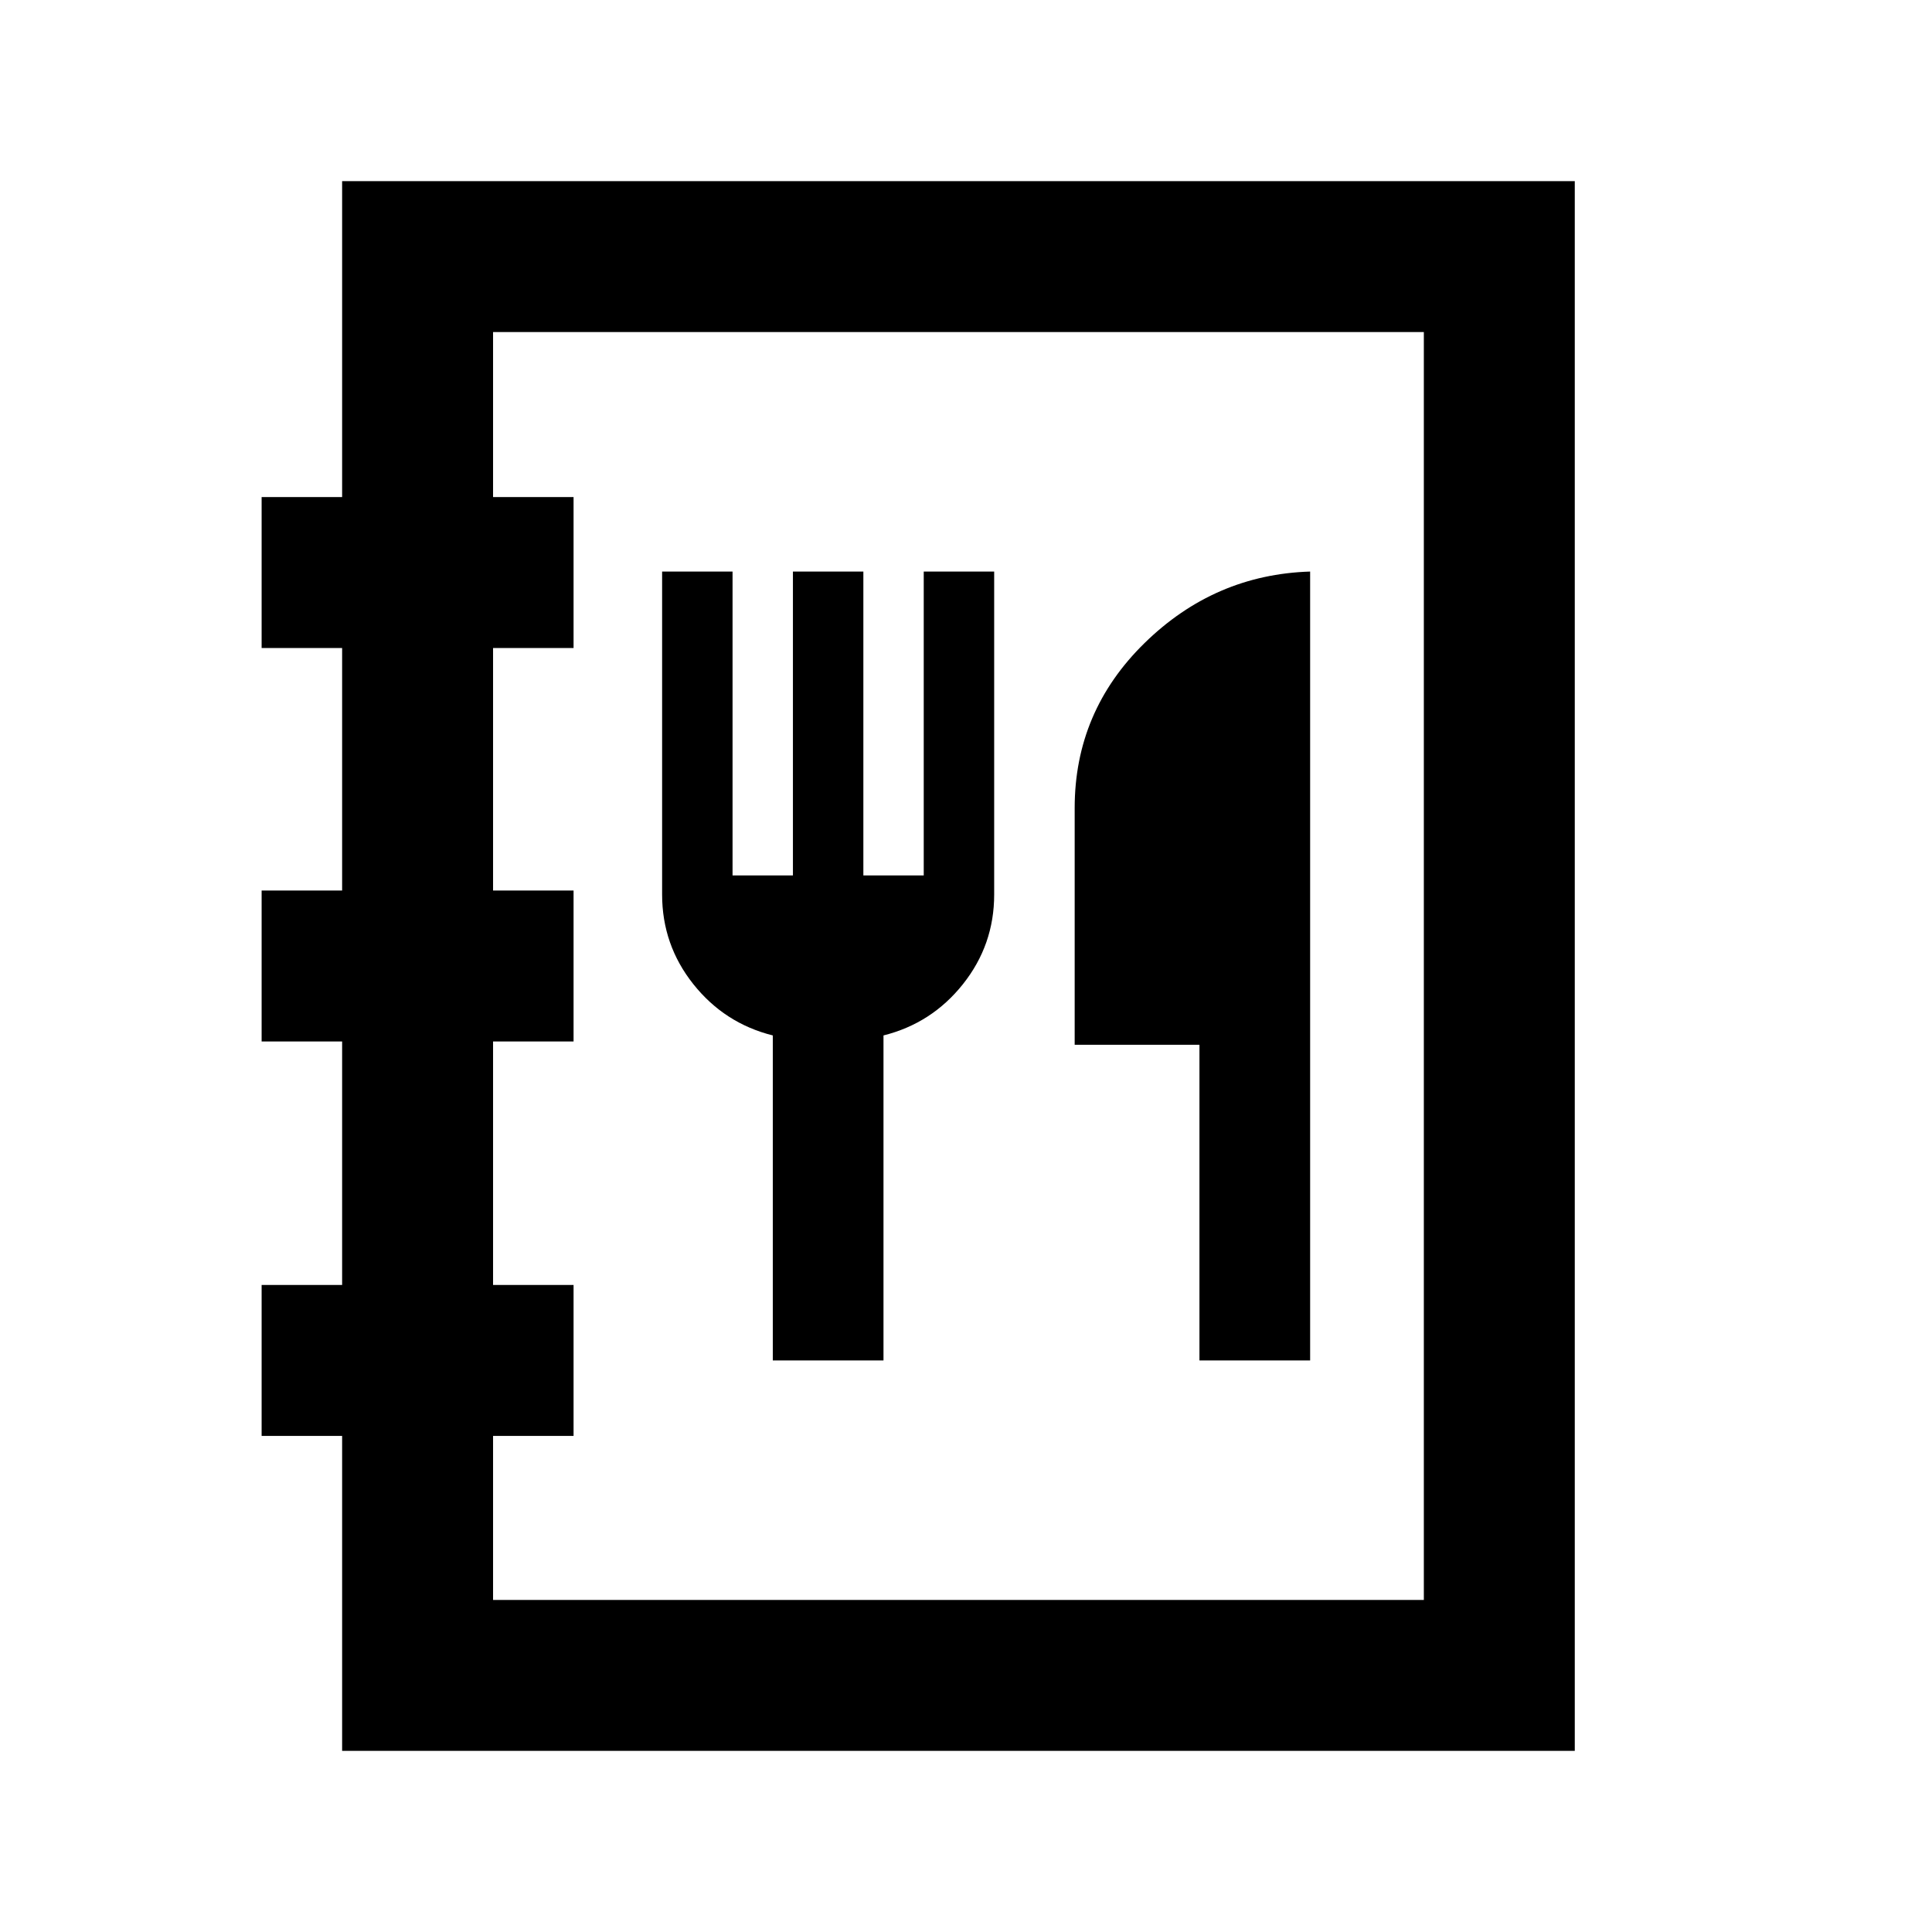 <svg xmlns="http://www.w3.org/2000/svg" height="24" viewBox="0 -960 960 960" width="24"><path d="M170-90v-156.5h-40v-75h40v-121h-40v-75h40V-638h-40v-75h40v-157h612.5v780H170Zm75-75h462.5v-630H245v82h40v75h-40v120.5h40v75h-40v121h40v75h-40v81.5Zm139-119h55v-161.5q24-6 39.5-25.5t15.5-44.5V-676h-35v151h-30v-151h-35v151h-30v-151h-35v160.5q0 25 15.5 44.5t39.5 25.5V-284Zm212 0h55v-392q-47.5 1.5-82.25 35.5t-34.75 82v117.64h62V-284ZM245-165v-630 630Z"/></svg>